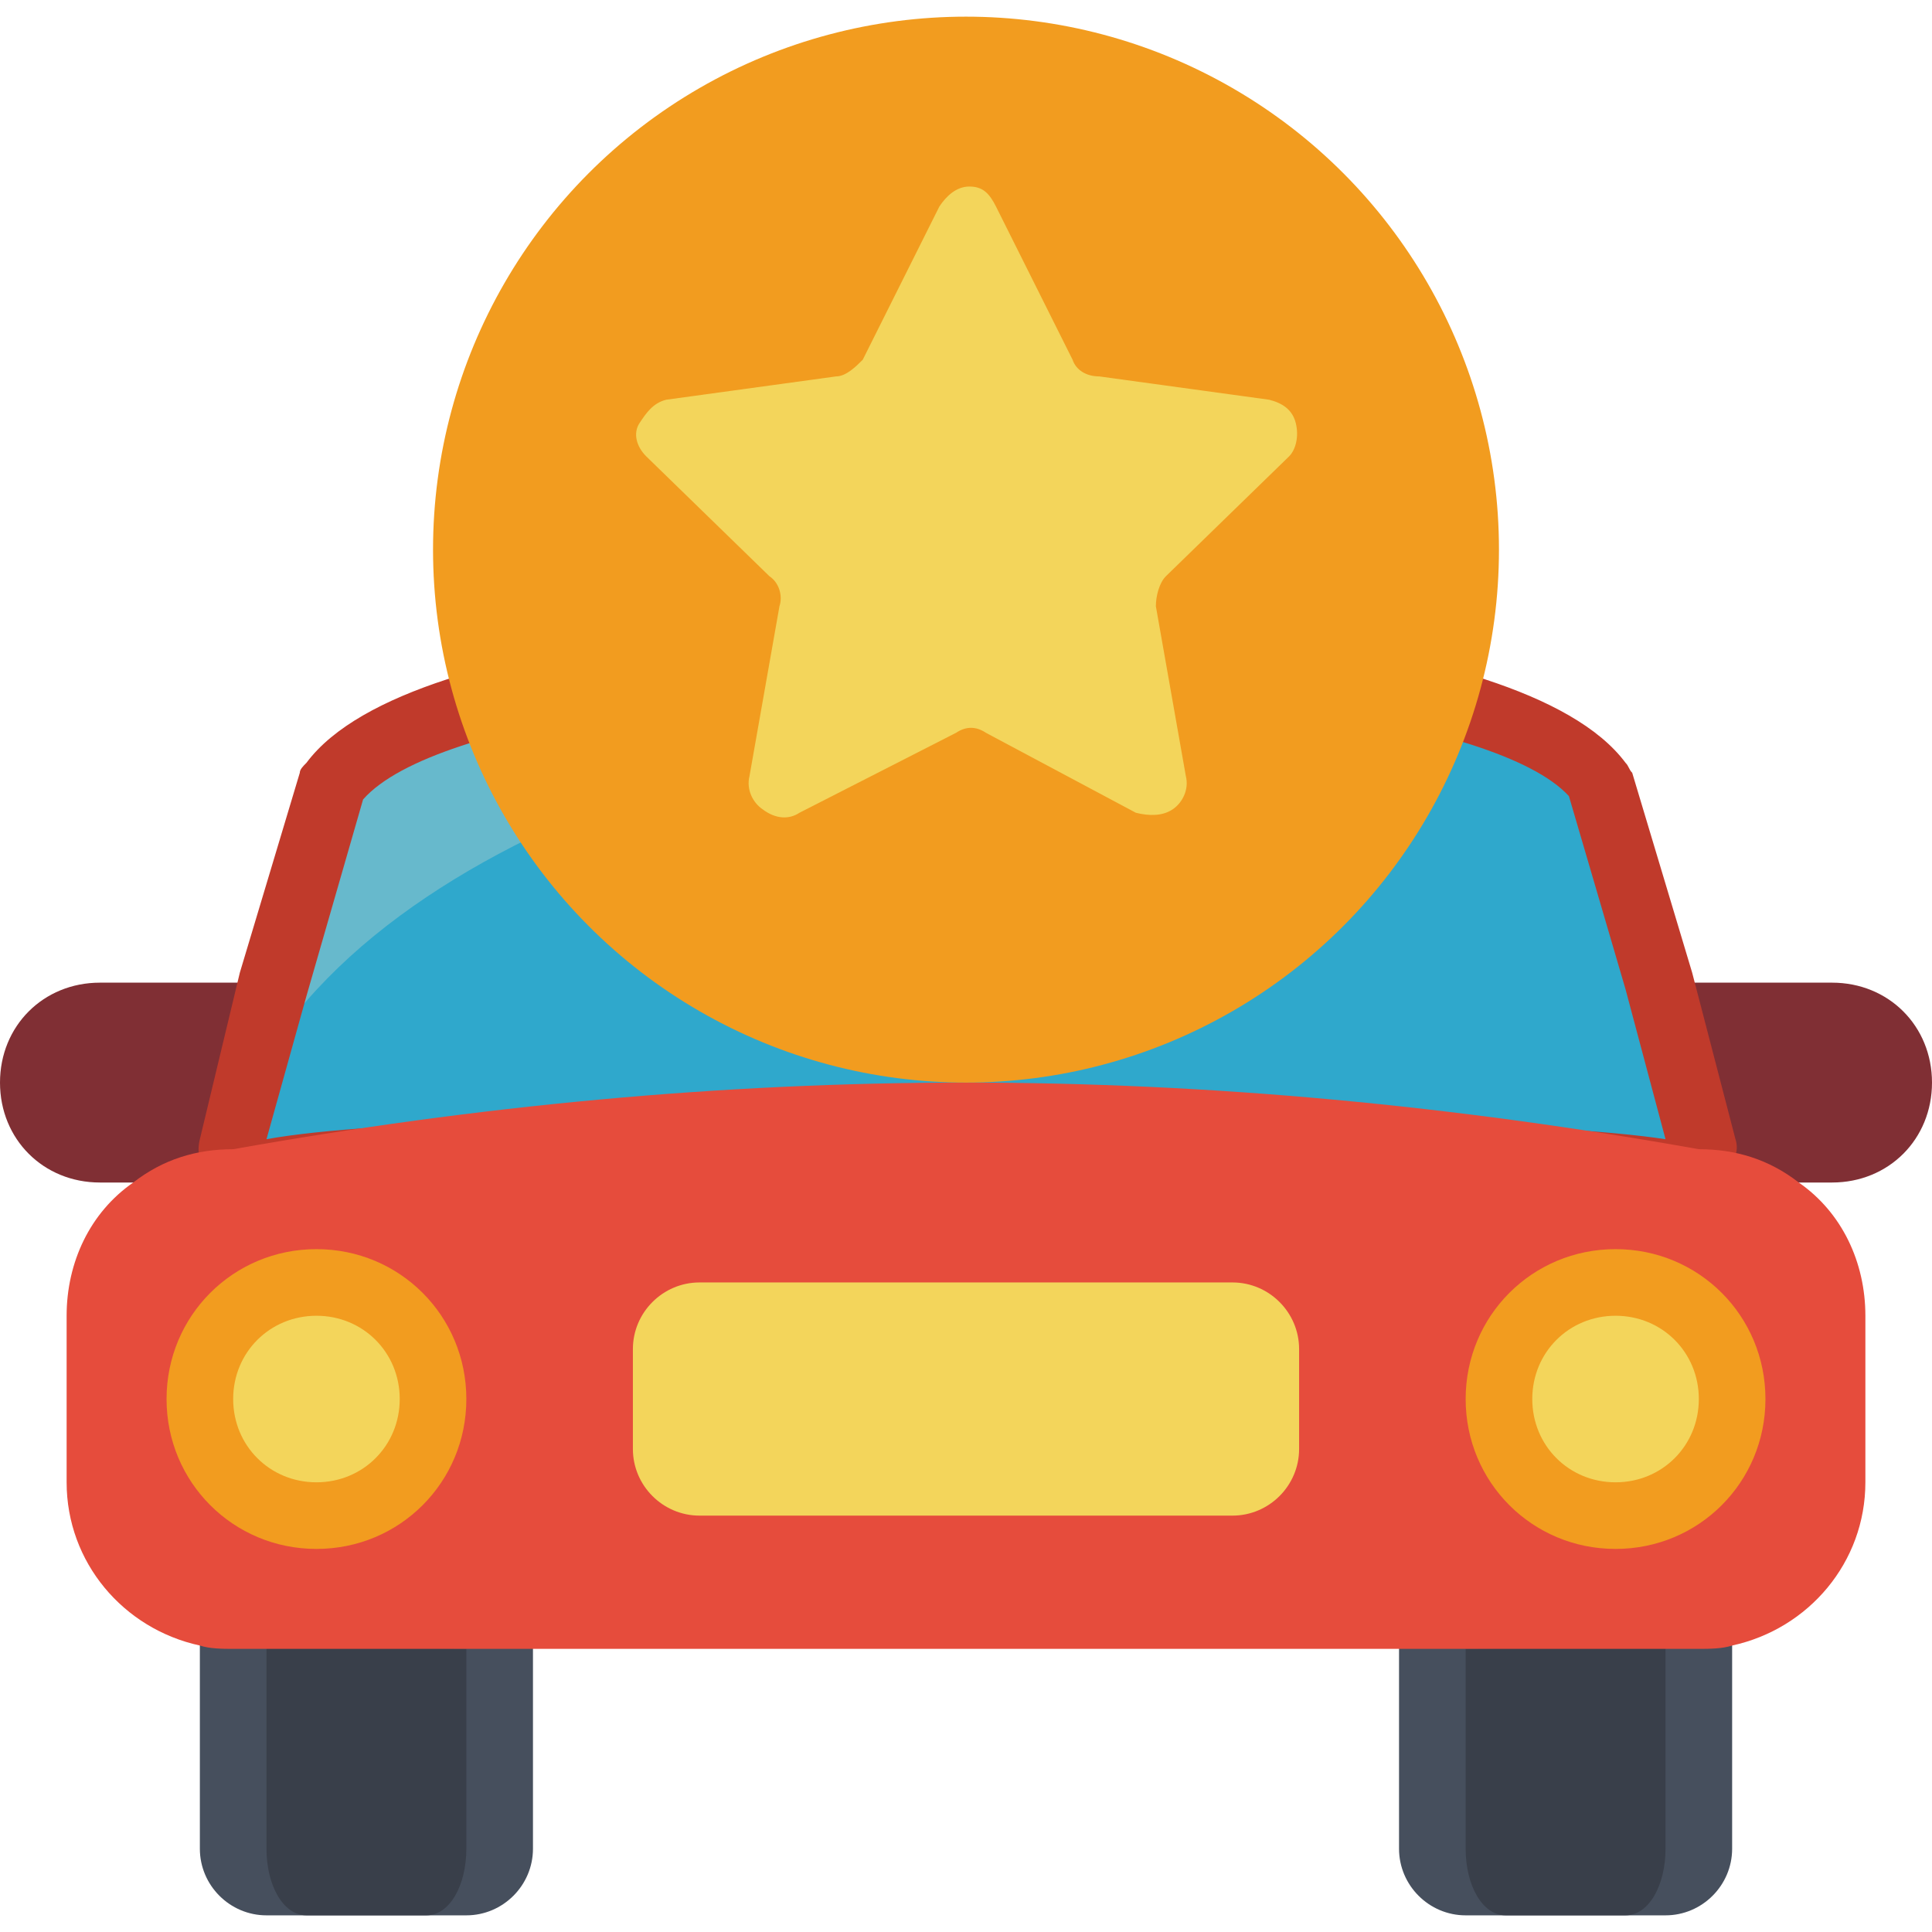 <svg id="Capa_1" enable-background="new 0 0 58 57" height="512" viewBox="0 0 58 57" width="512" xmlns="http://www.w3.org/2000/svg"><path id="Shape" d="m54 35h1c1.7 0 3-1.3 3-3s-1.3-3-3-3h-52c-1.7 0-3 1.3-3 3s1.3 3 3 3z" fill="#802f34"/><path d="m51 34.1-1.2-4.8-1.7-5.8c0-.1-.1-.2-.1-.3-1.1-1.2-2.5-2-4-2.4-2.2-.7-4.5-1.1-6.8-1.4-2.7-.2-5.5-.4-8.2-.4-1.6 0-15.9.1-18.9 4.2-.1.1-.1.2-.2.3l-1.7 5.8-.6 2.5-.6 2.3c-.1.3 0 .6.3.9.2.2.5.3.9.3 0 0 2.4-.5 6-.9 4.9-.6 9.9-1 14.9-1 7 0 14 .7 20.9 1.9.3 0 .6-.1.7-.4.3-.3.3-.5.3-.8z" fill="#2fa8cc"/><path d="m37.2 19.5c-10.3 1-24.8 3.8-29.6 12.3l.6-2.5 1.7-5.8c0-.1.1-.2.2-.3 3-4.1 17.3-4.2 18.9-4.2 2.7 0 5.5.2 8.2.5z" fill="#67b9cc"/><path d="m16 46.1v8.9c0 1.1-.9 2-2 2h-6c-1.1 0-2-.9-2-2v-9" fill="#464f5d"/><path d="m14 49v6c0 1.1-.5 2-1.2 2h-3.6c-.7 0-1.2-.9-1.2-2v-6.1" fill="#393f4a"/><path d="m51 35h-.2c-7.2-1.3-14.5-2-21.8-2s-14.6.7-21.8 2c-.3.1-.7 0-1-.3-.2-.3-.3-.6-.2-1l1.2-5 1.8-6c0-.1.1-.2.2-.3 3.2-4.3 18.1-4.4 19.8-4.4s16.6.1 19.8 4.4c.1.1.1.2.2.3l1.8 6 1.3 5c.1.3 0 .6-.2.9-.3.3-.6.4-.9.4zm-40.1-11.5-1.7 5.9-1.2 4.3c3.3-.6 11.8-.7 21-.7s17.7.2 21 .7l-1.2-4.5-1.7-5.8c-2.2-2.4-12.2-3.4-18.1-3.4s-15.9 1-18.1 3.5z" fill="#c03a2b"/><path d="m52 47v8c0 1.1-.9 2-2 2h-6c-1.1 0-2-.9-2-2v-7.9" fill="#464f5d"/><path d="m50 48.9v6.1c0 1.1-.5 2-1.2 2h-3.6c-.7 0-1.2-.9-1.2-2v-6" fill="#393f4a"/><path d="m56 39v5c0 2.4-1.7 4.4-4 4.9-.3.1-.7.1-1 .1h-44c-.3 0-.7 0-1-.1-2.3-.5-4-2.5-4-4.9v-5c0-1.6.7-3.1 2-4 .9-.7 1.9-1 3-1 7.3-1.3 14.6-2 22-2s14.7.7 22 2c1.1 0 2.1.3 3 1 1.3.9 2 2.4 2 4z" fill="#e64c3c"/><g fill="#f3d55b"><circle id="Oval" cx="9.5" cy="41.5" r="3.5"/><circle cx="48.5" cy="41.5" r="3.5"/><path d="m29 38h8c1.1 0 2 .9 2 2v3c0 1.1-.9 2-2 2h-16c-1.1 0-2-.9-2-2v-3c0-1.1.9-2 2-2z"/></g><path d="m9.5 46c-2.5 0-4.5-2-4.5-4.5s2-4.5 4.5-4.5 4.5 2 4.5 4.5-2 4.5-4.5 4.5zm0-7c-1.4 0-2.5 1.1-2.5 2.5s1.1 2.5 2.5 2.5 2.5-1.1 2.5-2.5-1.1-2.5-2.5-2.5z" fill="#f29c1f"/><path d="m48.5 46c-2.5 0-4.5-2-4.5-4.5s2-4.5 4.5-4.5 4.5 2 4.5 4.5-2 4.5-4.5 4.5zm0-7c-1.4 0-2.5 1.1-2.5 2.5s1.1 2.5 2.5 2.5 2.5-1.1 2.5-2.5-1.1-2.5-2.5-2.5z" fill="#f29c1f"/><circle cx="29" cy="16" fill="#f29c1f" r="16"/><path d="m29.9 5.7 2.3 4.6c.1.3.4.5.8.5l5.1.7c.4.1.7.3.8.7s0 .8-.2 1l-3.7 3.6c-.2.2-.3.6-.3.9l.9 5.1c.1.4-.1.8-.4 1s-.7.2-1.1.1l-4.5-2.4c-.3-.2-.6-.2-.9 0l-4.7 2.4c-.3.2-.7.2-1.1-.1-.3-.2-.5-.6-.4-1l.9-5.1c.1-.3 0-.7-.3-.9l-3.7-3.6c-.3-.3-.4-.7-.2-1s.4-.6.8-.7l5.1-.7c.3 0 .6-.3.8-.5l2.3-4.6c.2-.3.5-.6.9-.6s.6.2.8.6z" fill="#f3d55b"/></svg>